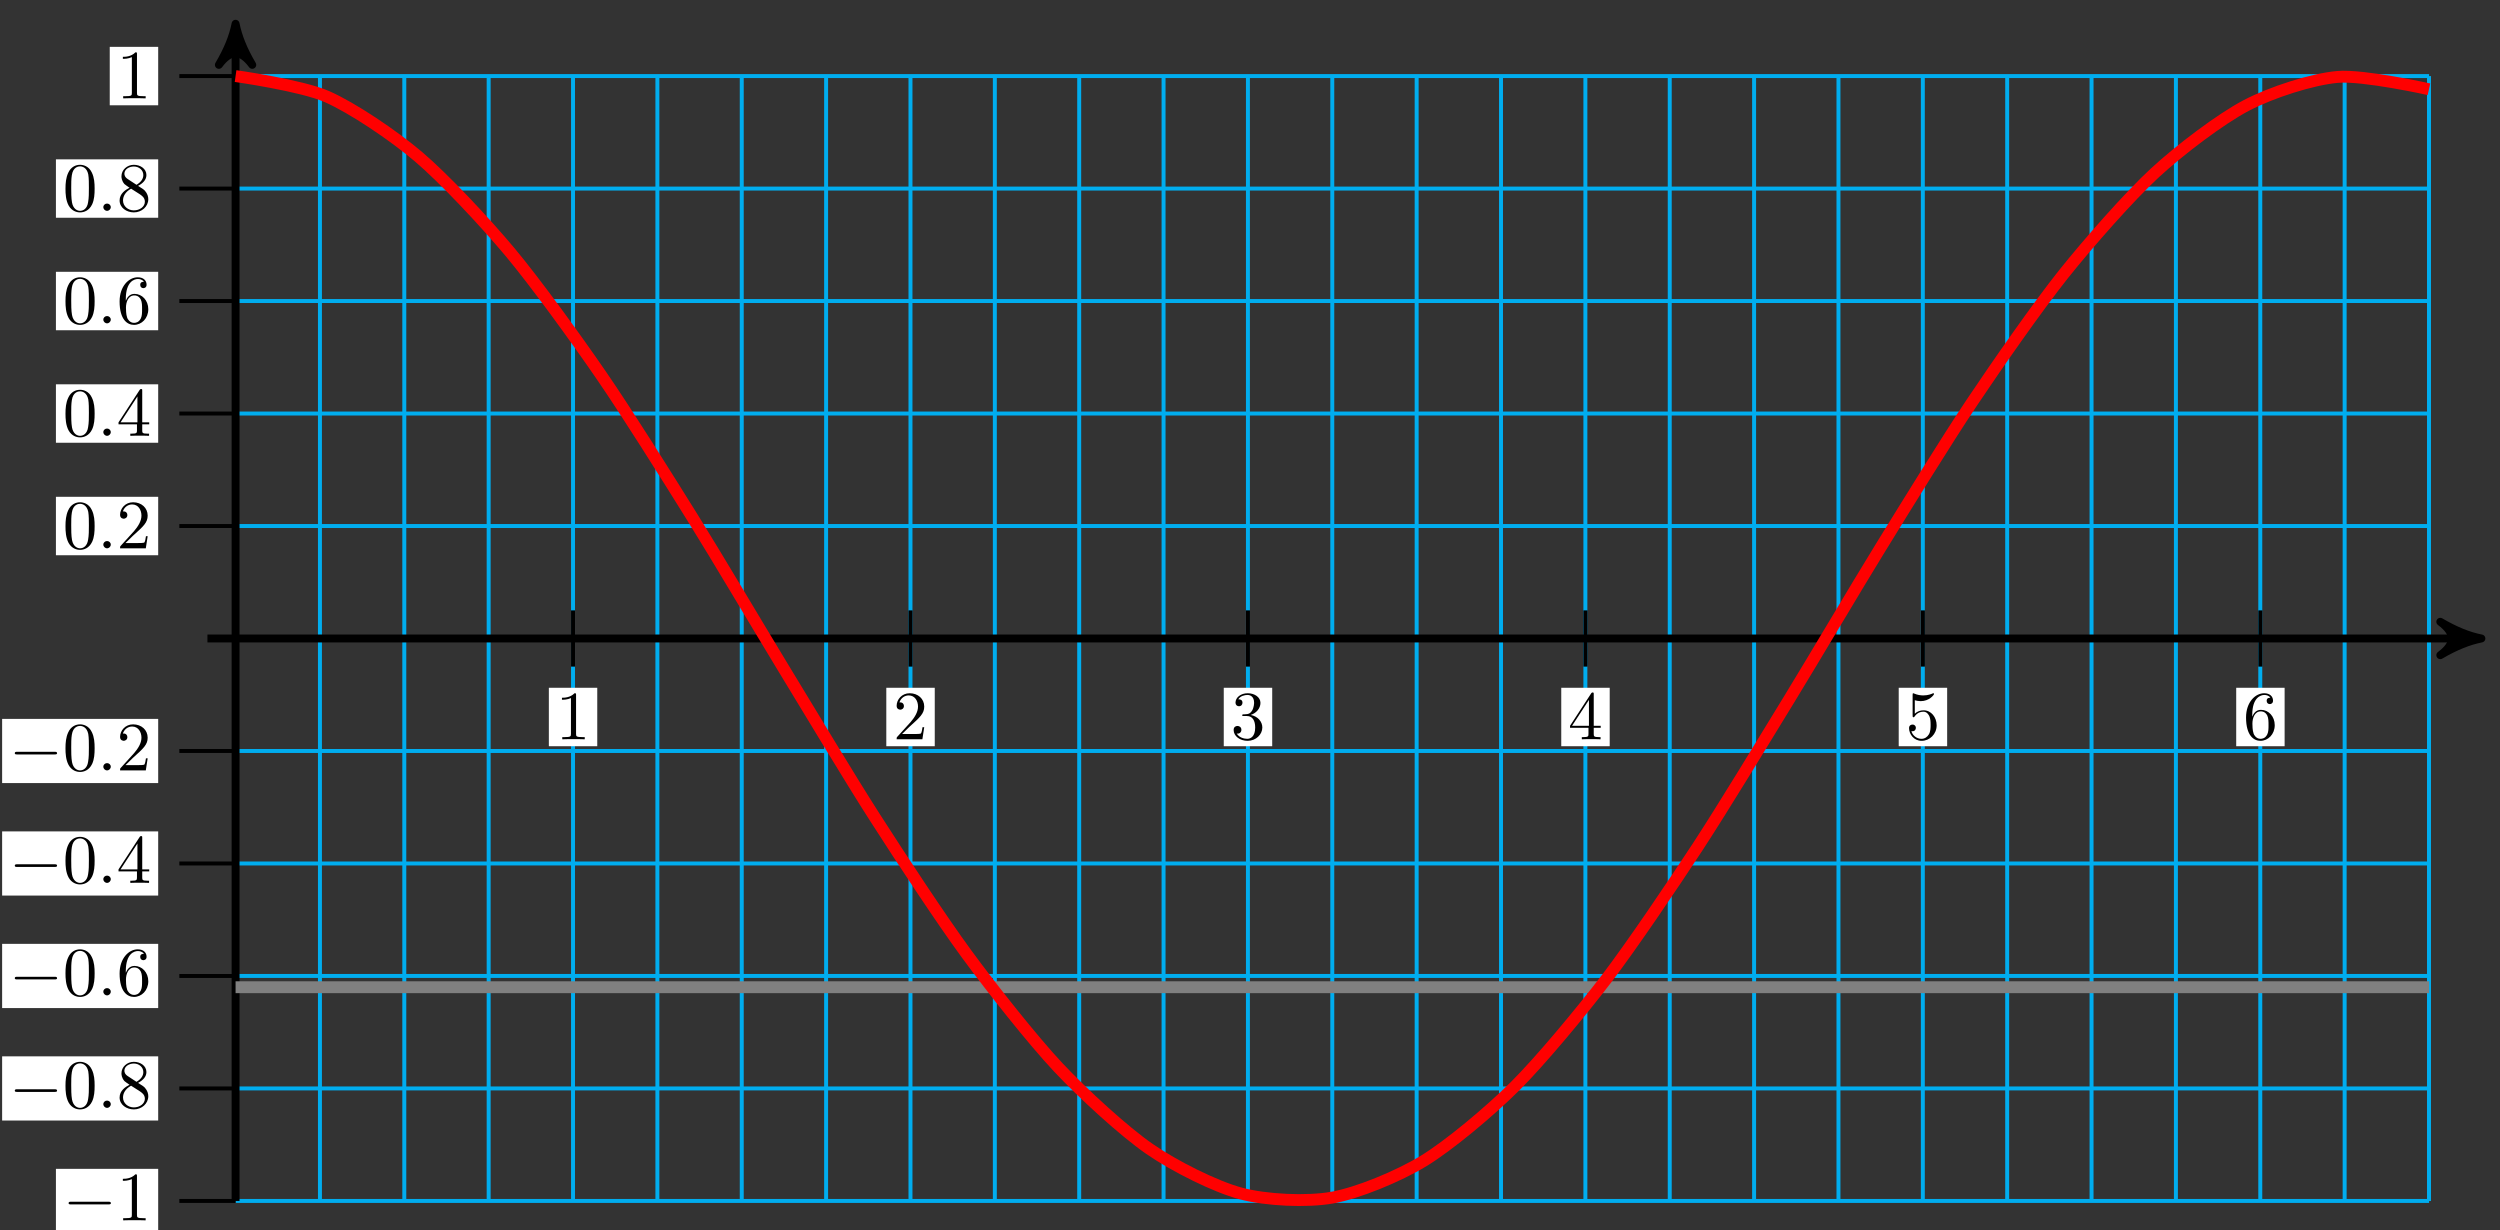 <?xml version="1.0" encoding="UTF-8"?>
<svg xmlns="http://www.w3.org/2000/svg" xmlns:xlink="http://www.w3.org/1999/xlink" width="252pt" height="124pt" viewBox="0 0 252 124" version="1.1">
<rect x="0" y="0" width="252" height="124" fill="#333333" stroke="none"/>
<defs>
<g>
<symbol overflow="visible" id="glyph0-0">
<path style="stroke:none;" d=""/>
</symbol>
<symbol overflow="visible" id="glyph0-1">
<path style="stroke:none;" d="M 2.047 -4.453 C 2.047 -4.625 2.047 -4.641 1.891 -4.641 C 1.453 -4.188 0.844 -4.188 0.625 -4.188 L 0.625 -3.984 C 0.766 -3.984 1.172 -3.984 1.531 -4.156 L 1.531 -0.547 C 1.531 -0.297 1.516 -0.219 0.891 -0.219 L 0.656 -0.219 L 0.656 0 C 0.906 -0.016 1.516 -0.016 1.797 -0.016 C 2.062 -0.016 2.672 -0.016 2.922 0 L 2.922 -0.219 L 2.703 -0.219 C 2.062 -0.219 2.047 -0.297 2.047 -0.547 Z M 2.047 -4.453 "/>
</symbol>
<symbol overflow="visible" id="glyph0-2">
<path style="stroke:none;" d="M 0.891 -0.531 L 1.625 -1.25 C 2.703 -2.219 3.125 -2.594 3.125 -3.297 C 3.125 -4.078 2.5 -4.641 1.656 -4.641 C 0.859 -4.641 0.344 -4 0.344 -3.375 C 0.344 -2.984 0.703 -2.984 0.719 -2.984 C 0.844 -2.984 1.078 -3.078 1.078 -3.359 C 1.078 -3.547 0.953 -3.719 0.703 -3.719 C 0.656 -3.719 0.641 -3.719 0.625 -3.719 C 0.781 -4.172 1.156 -4.422 1.562 -4.422 C 2.188 -4.422 2.5 -3.859 2.5 -3.297 C 2.5 -2.734 2.141 -2.188 1.766 -1.75 L 0.422 -0.266 C 0.344 -0.188 0.344 -0.172 0.344 0 L 2.938 0 L 3.125 -1.219 L 2.953 -1.219 C 2.922 -1 2.875 -0.703 2.797 -0.594 C 2.75 -0.531 2.297 -0.531 2.141 -0.531 Z M 0.891 -0.531 "/>
</symbol>
<symbol overflow="visible" id="glyph0-3">
<path style="stroke:none;" d="M 2.016 -2.453 C 2.594 -2.641 3 -3.125 3 -3.672 C 3 -4.25 2.391 -4.641 1.719 -4.641 C 1.016 -4.641 0.484 -4.219 0.484 -3.688 C 0.484 -3.469 0.641 -3.328 0.844 -3.328 C 1.047 -3.328 1.188 -3.484 1.188 -3.688 C 1.188 -4.031 0.859 -4.031 0.766 -4.031 C 0.969 -4.375 1.438 -4.469 1.688 -4.469 C 1.969 -4.469 2.359 -4.312 2.359 -3.688 C 2.359 -3.609 2.344 -3.203 2.156 -2.891 C 1.953 -2.562 1.719 -2.531 1.547 -2.531 C 1.484 -2.516 1.312 -2.516 1.266 -2.516 C 1.219 -2.5 1.156 -2.5 1.156 -2.422 C 1.156 -2.344 1.219 -2.344 1.328 -2.344 L 1.641 -2.344 C 2.203 -2.344 2.469 -1.875 2.469 -1.188 C 2.469 -0.25 1.984 -0.047 1.672 -0.047 C 1.375 -0.047 0.859 -0.156 0.609 -0.578 C 0.859 -0.531 1.078 -0.688 1.078 -0.953 C 1.078 -1.203 0.891 -1.344 0.688 -1.344 C 0.516 -1.344 0.297 -1.25 0.297 -0.938 C 0.297 -0.312 0.938 0.156 1.703 0.156 C 2.547 0.156 3.188 -0.484 3.188 -1.188 C 3.188 -1.766 2.75 -2.312 2.016 -2.453 Z M 2.016 -2.453 "/>
</symbol>
<symbol overflow="visible" id="glyph0-4">
<path style="stroke:none;" d="M 2.047 -1.156 L 2.047 -0.547 C 2.047 -0.297 2.031 -0.219 1.516 -0.219 L 1.375 -0.219 L 1.375 0 C 1.656 -0.016 2.016 -0.016 2.312 -0.016 C 2.609 -0.016 2.969 -0.016 3.266 0 L 3.266 -0.219 L 3.109 -0.219 C 2.594 -0.219 2.578 -0.297 2.578 -0.547 L 2.578 -1.156 L 3.281 -1.156 L 3.281 -1.359 L 2.578 -1.359 L 2.578 -4.531 C 2.578 -4.672 2.578 -4.719 2.469 -4.719 C 2.406 -4.719 2.391 -4.719 2.328 -4.641 L 0.188 -1.359 L 0.188 -1.156 Z M 2.094 -1.359 L 0.391 -1.359 L 2.094 -3.969 Z M 2.094 -1.359 "/>
</symbol>
<symbol overflow="visible" id="glyph0-5">
<path style="stroke:none;" d="M 3.125 -1.406 C 3.125 -2.234 2.562 -2.922 1.812 -2.922 C 1.469 -2.922 1.172 -2.812 0.922 -2.578 L 0.922 -3.938 C 1.062 -3.891 1.297 -3.844 1.516 -3.844 C 2.375 -3.844 2.859 -4.469 2.859 -4.562 C 2.859 -4.609 2.844 -4.641 2.781 -4.641 C 2.781 -4.641 2.766 -4.641 2.734 -4.625 C 2.594 -4.562 2.25 -4.422 1.781 -4.422 C 1.5 -4.422 1.188 -4.469 0.859 -4.609 C 0.797 -4.641 0.781 -4.641 0.781 -4.641 C 0.703 -4.641 0.703 -4.578 0.703 -4.469 L 0.703 -2.406 C 0.703 -2.281 0.703 -2.219 0.797 -2.219 C 0.844 -2.219 0.859 -2.25 0.891 -2.281 C 0.969 -2.391 1.219 -2.781 1.797 -2.781 C 2.156 -2.781 2.328 -2.453 2.391 -2.328 C 2.5 -2.062 2.516 -1.797 2.516 -1.453 C 2.516 -1.203 2.516 -0.781 2.344 -0.5 C 2.172 -0.219 1.922 -0.047 1.594 -0.047 C 1.094 -0.047 0.688 -0.406 0.578 -0.828 C 0.594 -0.812 0.609 -0.812 0.688 -0.812 C 0.922 -0.812 1.031 -0.984 1.031 -1.156 C 1.031 -1.312 0.922 -1.484 0.688 -1.484 C 0.594 -1.484 0.344 -1.438 0.344 -1.125 C 0.344 -0.516 0.828 0.156 1.609 0.156 C 2.422 0.156 3.125 -0.516 3.125 -1.406 Z M 3.125 -1.406 "/>
</symbol>
<symbol overflow="visible" id="glyph0-6">
<path style="stroke:none;" d="M 0.922 -2.281 L 0.922 -2.453 C 0.922 -4.219 1.781 -4.469 2.141 -4.469 C 2.312 -4.469 2.594 -4.422 2.75 -4.188 C 2.641 -4.188 2.375 -4.188 2.375 -3.875 C 2.375 -3.656 2.531 -3.547 2.688 -3.547 C 2.797 -3.547 3.016 -3.609 3.016 -3.891 C 3.016 -4.312 2.703 -4.641 2.125 -4.641 C 1.234 -4.641 0.297 -3.75 0.297 -2.203 C 0.297 -0.344 1.094 0.156 1.75 0.156 C 2.516 0.156 3.188 -0.5 3.188 -1.422 C 3.188 -2.312 2.562 -2.969 1.797 -2.969 C 1.312 -2.969 1.062 -2.625 0.922 -2.281 Z M 1.75 -0.047 C 1.312 -0.047 1.094 -0.453 1.062 -0.562 C 0.938 -0.891 0.938 -1.453 0.938 -1.578 C 0.938 -2.125 1.156 -2.812 1.781 -2.812 C 1.891 -2.812 2.219 -2.812 2.438 -2.391 C 2.562 -2.125 2.562 -1.766 2.562 -1.422 C 2.562 -1.094 2.562 -0.75 2.438 -0.5 C 2.234 -0.078 1.906 -0.047 1.75 -0.047 Z M 1.75 -0.047 "/>
</symbol>
<symbol overflow="visible" id="glyph0-7">
<path style="stroke:none;" d="M 3.203 -2.234 C 3.203 -2.781 3.172 -3.344 2.922 -3.859 C 2.609 -4.531 2.031 -4.641 1.734 -4.641 C 1.328 -4.641 0.812 -4.453 0.531 -3.812 C 0.312 -3.328 0.266 -2.781 0.266 -2.234 C 0.266 -1.703 0.297 -1.078 0.578 -0.547 C 0.891 0.016 1.391 0.156 1.734 0.156 C 2.109 0.156 2.641 0 2.953 -0.656 C 3.172 -1.141 3.203 -1.672 3.203 -2.234 Z M 1.734 0 C 1.469 0 1.047 -0.172 0.922 -0.844 C 0.844 -1.266 0.844 -1.906 0.844 -2.312 C 0.844 -2.766 0.844 -3.219 0.906 -3.594 C 1.031 -4.422 1.562 -4.484 1.734 -4.484 C 1.969 -4.484 2.422 -4.359 2.562 -3.672 C 2.625 -3.281 2.625 -2.75 2.625 -2.312 C 2.625 -1.797 2.625 -1.312 2.547 -0.875 C 2.453 -0.203 2.047 0 1.734 0 Z M 1.734 0 "/>
</symbol>
<symbol overflow="visible" id="glyph0-8">
<path style="stroke:none;" d="M 1.141 -3.188 C 0.812 -3.391 0.781 -3.625 0.781 -3.75 C 0.781 -4.172 1.234 -4.469 1.734 -4.469 C 2.25 -4.469 2.688 -4.109 2.688 -3.609 C 2.688 -3.203 2.422 -2.875 2 -2.625 Z M 2.156 -2.516 C 2.656 -2.781 3 -3.141 3 -3.609 C 3 -4.25 2.375 -4.641 1.734 -4.641 C 1.047 -4.641 0.484 -4.125 0.484 -3.484 C 0.484 -3.359 0.5 -3.031 0.781 -2.703 C 0.859 -2.625 1.125 -2.453 1.297 -2.328 C 0.891 -2.125 0.297 -1.734 0.297 -1.047 C 0.297 -0.312 1 0.156 1.734 0.156 C 2.516 0.156 3.188 -0.422 3.188 -1.172 C 3.188 -1.422 3.109 -1.734 2.844 -2.031 C 2.703 -2.172 2.594 -2.25 2.156 -2.516 Z M 1.453 -2.234 L 2.312 -1.688 C 2.516 -1.547 2.844 -1.344 2.844 -0.922 C 2.844 -0.406 2.312 -0.047 1.734 -0.047 C 1.141 -0.047 0.641 -0.469 0.641 -1.047 C 0.641 -1.453 0.859 -1.906 1.453 -2.234 Z M 1.453 -2.234 "/>
</symbol>
<symbol overflow="visible" id="glyph1-0">
<path style="stroke:none;" d=""/>
</symbol>
<symbol overflow="visible" id="glyph1-1">
<path style="stroke:none;" d="M 4.594 -1.609 C 4.703 -1.609 4.844 -1.609 4.844 -1.734 C 4.844 -1.875 4.703 -1.875 4.594 -1.875 L 0.828 -1.875 C 0.703 -1.875 0.578 -1.875 0.578 -1.734 C 0.578 -1.609 0.703 -1.609 0.828 -1.609 Z M 4.594 -1.609 "/>
</symbol>
<symbol overflow="visible" id="glyph2-0">
<path style="stroke:none;" d=""/>
</symbol>
<symbol overflow="visible" id="glyph2-1">
<path style="stroke:none;" d="M 1.344 -0.375 C 1.344 -0.578 1.172 -0.734 0.969 -0.734 C 0.766 -0.734 0.594 -0.578 0.594 -0.375 C 0.594 -0.172 0.766 0 0.969 0 C 1.172 0 1.344 -0.172 1.344 -0.375 Z M 1.344 -0.375 "/>
</symbol>
</g>
</defs>
<g id="surface1">
<path style="fill:none;stroke-width:0.399;stroke-linecap:butt;stroke-linejoin:miter;stroke:rgb(0%,67.839%,93.729%);stroke-opacity:1;stroke-miterlimit:10;" d="M -0 -56.694 L 221.105 -56.694 M -0 -45.354 L 221.105 -45.354 M -0 -34.014 L 221.105 -34.014 M -0 -22.678 L 221.105 -22.678 M -0 -11.338 L 221.105 -11.338 M -0 0.002 L 221.105 0.002 M -0 11.338 L 221.105 11.338 M -0 22.677 L 221.105 22.677 M -0 34.017 L 221.105 34.017 M -0 45.353 L 221.105 45.353 M -0 56.693 L 221.105 56.693 M -0 -56.702 L -0 56.693 M 8.504 -56.702 L 8.504 56.693 M 17.007 -56.702 L 17.007 56.693 M 25.511 -56.702 L 25.511 56.693 M 34.015 -56.702 L 34.015 56.693 M 42.519 -56.702 L 42.519 56.693 M 51.022 -56.702 L 51.022 56.693 M 59.526 -56.702 L 59.526 56.693 M 68.03 -56.702 L 68.03 56.693 M 76.534 -56.702 L 76.534 56.693 M 85.037 -56.702 L 85.037 56.693 M 93.541 -56.702 L 93.541 56.693 M 102.045 -56.702 L 102.045 56.693 M 110.548 -56.702 L 110.548 56.693 M 119.052 -56.702 L 119.052 56.693 M 127.556 -56.702 L 127.556 56.693 M 136.06 -56.702 L 136.06 56.693 M 144.563 -56.702 L 144.563 56.693 M 153.067 -56.702 L 153.067 56.693 M 161.571 -56.702 L 161.571 56.693 M 170.075 -56.702 L 170.075 56.693 M 178.578 -56.702 L 178.578 56.693 M 187.082 -56.702 L 187.082 56.693 M 195.586 -56.702 L 195.586 56.693 M 204.09 -56.702 L 204.09 56.693 M 212.593 -56.702 L 212.593 56.693 M 221.097 -56.702 L 221.097 56.693 " transform="matrix(1,0,0,-1,23.746,64.361)"/>
<path style="fill:none;stroke-width:0.797;stroke-linecap:butt;stroke-linejoin:miter;stroke:rgb(0%,0%,0%);stroke-opacity:1;stroke-miterlimit:10;" d="M -2.836 0.002 L 225.339 0.002 " transform="matrix(1,0,0,-1,23.746,64.361)"/>
<path style="fill-rule:nonzero;fill:rgb(0%,0%,0%);fill-opacity:1;stroke-width:0.797;stroke-linecap:butt;stroke-linejoin:round;stroke:rgb(0%,0%,0%);stroke-opacity:1;stroke-miterlimit:10;" d="M 1.034 0.002 C -0.259 0.259 -1.555 0.779 -3.11 1.685 C -1.555 0.517 -1.555 -0.518 -3.11 -1.682 C -1.555 -0.776 -0.259 -0.26 1.034 0.002 Z M 1.034 0.002 " transform="matrix(1,0,0,-1,249.091,64.361)"/>
<path style="fill:none;stroke-width:0.797;stroke-linecap:butt;stroke-linejoin:miter;stroke:rgb(0%,0%,0%);stroke-opacity:1;stroke-miterlimit:10;" d="M -0 -56.694 L -0 60.927 " transform="matrix(1,0,0,-1,23.746,64.361)"/>
<path style="fill-rule:nonzero;fill:rgb(0%,0%,0%);fill-opacity:1;stroke-width:0.797;stroke-linecap:butt;stroke-linejoin:round;stroke:rgb(0%,0%,0%);stroke-opacity:1;stroke-miterlimit:10;" d="M 1.038 0 C -0.259 0.258 -1.556 0.777 -3.107 1.684 C -1.556 0.52 -1.556 -0.519 -3.107 -1.683 C -1.556 -0.777 -0.259 -0.258 1.038 0 Z M 1.038 0 " transform="matrix(0,-1,-1,0,23.746,3.432)"/>
<path style="fill:none;stroke-width:0.399;stroke-linecap:butt;stroke-linejoin:miter;stroke:rgb(0%,0%,0%);stroke-opacity:1;stroke-miterlimit:10;" d="M 34.015 2.834 L 34.015 -2.834 " transform="matrix(1,0,0,-1,23.746,64.361)"/>
<path style=" stroke:none;fill-rule:nonzero;fill:rgb(100%,100%,100%);fill-opacity:1;" d="M 60.203 69.328 L 55.324 69.328 L 55.324 75.219 L 60.203 75.219 Z M 60.203 69.328 "/>
<g style="fill:rgb(0%,0%,0%);fill-opacity:1;">
  <use xlink:href="#glyph0-1" x="56.02" y="74.52"/>
</g>
<path style="fill:none;stroke-width:0.399;stroke-linecap:butt;stroke-linejoin:miter;stroke:rgb(0%,0%,0%);stroke-opacity:1;stroke-miterlimit:10;" d="M 68.034 2.834 L 68.034 -2.834 " transform="matrix(1,0,0,-1,23.746,64.361)"/>
<path style=" stroke:none;fill-rule:nonzero;fill:rgb(100%,100%,100%);fill-opacity:1;" d="M 94.223 69.328 L 89.34 69.328 L 89.34 75.219 L 94.223 75.219 Z M 94.223 69.328 "/>
<g style="fill:rgb(0%,0%,0%);fill-opacity:1;">
  <use xlink:href="#glyph0-2" x="90.037" y="74.52"/>
</g>
<path style="fill:none;stroke-width:0.399;stroke-linecap:butt;stroke-linejoin:miter;stroke:rgb(0%,0%,0%);stroke-opacity:1;stroke-miterlimit:10;" d="M 102.049 2.834 L 102.049 -2.834 " transform="matrix(1,0,0,-1,23.746,64.361)"/>
<path style=" stroke:none;fill-rule:nonzero;fill:rgb(100%,100%,100%);fill-opacity:1;" d="M 128.238 69.328 L 123.355 69.328 L 123.355 75.219 L 128.238 75.219 Z M 128.238 69.328 "/>
<g style="fill:rgb(0%,0%,0%);fill-opacity:1;">
  <use xlink:href="#glyph0-3" x="124.054" y="74.52"/>
</g>
<path style="fill:none;stroke-width:0.399;stroke-linecap:butt;stroke-linejoin:miter;stroke:rgb(0%,0%,0%);stroke-opacity:1;stroke-miterlimit:10;" d="M 136.067 2.834 L 136.067 -2.834 " transform="matrix(1,0,0,-1,23.746,64.361)"/>
<path style=" stroke:none;fill-rule:nonzero;fill:rgb(100%,100%,100%);fill-opacity:1;" d="M 162.258 69.328 L 157.375 69.328 L 157.375 75.219 L 162.258 75.219 Z M 162.258 69.328 "/>
<g style="fill:rgb(0%,0%,0%);fill-opacity:1;">
  <use xlink:href="#glyph0-4" x="158.071" y="74.52"/>
</g>
<path style="fill:none;stroke-width:0.399;stroke-linecap:butt;stroke-linejoin:miter;stroke:rgb(0%,0%,0%);stroke-opacity:1;stroke-miterlimit:10;" d="M 170.082 2.834 L 170.082 -2.834 " transform="matrix(1,0,0,-1,23.746,64.361)"/>
<path style=" stroke:none;fill-rule:nonzero;fill:rgb(100%,100%,100%);fill-opacity:1;" d="M 196.273 69.328 L 191.391 69.328 L 191.391 75.219 L 196.273 75.219 Z M 196.273 69.328 "/>
<g style="fill:rgb(0%,0%,0%);fill-opacity:1;">
  <use xlink:href="#glyph0-5" x="192.089" y="74.52"/>
</g>
<path style="fill:none;stroke-width:0.399;stroke-linecap:butt;stroke-linejoin:miter;stroke:rgb(0%,0%,0%);stroke-opacity:1;stroke-miterlimit:10;" d="M 204.097 2.834 L 204.097 -2.834 " transform="matrix(1,0,0,-1,23.746,64.361)"/>
<path style=" stroke:none;fill-rule:nonzero;fill:rgb(100%,100%,100%);fill-opacity:1;" d="M 230.289 69.328 L 225.41 69.328 L 225.41 75.219 L 230.289 75.219 Z M 230.289 69.328 "/>
<g style="fill:rgb(0%,0%,0%);fill-opacity:1;">
  <use xlink:href="#glyph0-6" x="226.105" y="74.52"/>
</g>
<path style="fill:none;stroke-width:0.399;stroke-linecap:butt;stroke-linejoin:miter;stroke:rgb(0%,0%,0%);stroke-opacity:1;stroke-miterlimit:10;" d="M -0 -56.694 L -5.668 -56.694 " transform="matrix(1,0,0,-1,23.746,64.361)"/>
<path style=" stroke:none;fill-rule:nonzero;fill:rgb(100%,100%,100%);fill-opacity:1;" d="M 15.945 117.82 L 5.637 117.82 L 5.637 124.289 L 15.945 124.289 Z M 15.945 117.82 "/>
<g style="fill:rgb(0%,0%,0%);fill-opacity:1;">
  <use xlink:href="#glyph1-1" x="6.335" y="123.011"/>
</g>
<g style="fill:rgb(0%,0%,0%);fill-opacity:1;">
  <use xlink:href="#glyph0-1" x="11.759" y="123.011"/>
</g>
<path style="fill:none;stroke-width:0.399;stroke-linecap:butt;stroke-linejoin:miter;stroke:rgb(0%,0%,0%);stroke-opacity:1;stroke-miterlimit:10;" d="M -0 -45.354 L -5.668 -45.354 " transform="matrix(1,0,0,-1,23.746,64.361)"/>
<path style=" stroke:none;fill-rule:nonzero;fill:rgb(100%,100%,100%);fill-opacity:1;" d="M 15.945 106.48 L 0.215 106.48 L 0.215 112.949 L 15.945 112.949 Z M 15.945 106.48 "/>
<g style="fill:rgb(0%,0%,0%);fill-opacity:1;">
  <use xlink:href="#glyph1-1" x="0.911" y="111.673"/>
</g>
<g style="fill:rgb(0%,0%,0%);fill-opacity:1;">
  <use xlink:href="#glyph0-7" x="6.335" y="111.673"/>
</g>
<g style="fill:rgb(0%,0%,0%);fill-opacity:1;">
  <use xlink:href="#glyph2-1" x="9.822" y="111.673"/>
</g>
<g style="fill:rgb(0%,0%,0%);fill-opacity:1;">
  <use xlink:href="#glyph0-8" x="11.759" y="111.673"/>
</g>
<path style="fill:none;stroke-width:0.399;stroke-linecap:butt;stroke-linejoin:miter;stroke:rgb(0%,0%,0%);stroke-opacity:1;stroke-miterlimit:10;" d="M -0 -34.018 L -5.668 -34.018 " transform="matrix(1,0,0,-1,23.746,64.361)"/>
<path style=" stroke:none;fill-rule:nonzero;fill:rgb(100%,100%,100%);fill-opacity:1;" d="M 15.945 95.141 L 0.215 95.141 L 0.215 101.613 L 15.945 101.613 Z M 15.945 95.141 "/>
<g style="fill:rgb(0%,0%,0%);fill-opacity:1;">
  <use xlink:href="#glyph1-1" x="0.911" y="100.334"/>
</g>
<g style="fill:rgb(0%,0%,0%);fill-opacity:1;">
  <use xlink:href="#glyph0-7" x="6.335" y="100.334"/>
</g>
<g style="fill:rgb(0%,0%,0%);fill-opacity:1;">
  <use xlink:href="#glyph2-1" x="9.822" y="100.334"/>
</g>
<g style="fill:rgb(0%,0%,0%);fill-opacity:1;">
  <use xlink:href="#glyph0-6" x="11.759" y="100.334"/>
</g>
<path style="fill:none;stroke-width:0.399;stroke-linecap:butt;stroke-linejoin:miter;stroke:rgb(0%,0%,0%);stroke-opacity:1;stroke-miterlimit:10;" d="M -0 -22.678 L -5.668 -22.678 " transform="matrix(1,0,0,-1,23.746,64.361)"/>
<path style=" stroke:none;fill-rule:nonzero;fill:rgb(100%,100%,100%);fill-opacity:1;" d="M 15.945 83.805 L 0.215 83.805 L 0.215 90.273 L 15.945 90.273 Z M 15.945 83.805 "/>
<g style="fill:rgb(0%,0%,0%);fill-opacity:1;">
  <use xlink:href="#glyph1-1" x="0.911" y="88.995"/>
</g>
<g style="fill:rgb(0%,0%,0%);fill-opacity:1;">
  <use xlink:href="#glyph0-7" x="6.335" y="88.995"/>
</g>
<g style="fill:rgb(0%,0%,0%);fill-opacity:1;">
  <use xlink:href="#glyph2-1" x="9.822" y="88.995"/>
</g>
<g style="fill:rgb(0%,0%,0%);fill-opacity:1;">
  <use xlink:href="#glyph0-4" x="11.759" y="88.995"/>
</g>
<path style="fill:none;stroke-width:0.399;stroke-linecap:butt;stroke-linejoin:miter;stroke:rgb(0%,0%,0%);stroke-opacity:1;stroke-miterlimit:10;" d="M -0 -11.338 L -5.668 -11.338 " transform="matrix(1,0,0,-1,23.746,64.361)"/>
<path style=" stroke:none;fill-rule:nonzero;fill:rgb(100%,100%,100%);fill-opacity:1;" d="M 15.945 72.465 L 0.215 72.465 L 0.215 78.934 L 15.945 78.934 Z M 15.945 72.465 "/>
<g style="fill:rgb(0%,0%,0%);fill-opacity:1;">
  <use xlink:href="#glyph1-1" x="0.911" y="77.656"/>
</g>
<g style="fill:rgb(0%,0%,0%);fill-opacity:1;">
  <use xlink:href="#glyph0-7" x="6.335" y="77.656"/>
</g>
<g style="fill:rgb(0%,0%,0%);fill-opacity:1;">
  <use xlink:href="#glyph2-1" x="9.822" y="77.656"/>
</g>
<g style="fill:rgb(0%,0%,0%);fill-opacity:1;">
  <use xlink:href="#glyph0-2" x="11.759" y="77.656"/>
</g>
<path style="fill:none;stroke-width:0.399;stroke-linecap:butt;stroke-linejoin:miter;stroke:rgb(0%,0%,0%);stroke-opacity:1;stroke-miterlimit:10;" d="M -0 11.338 L -5.668 11.338 " transform="matrix(1,0,0,-1,23.746,64.361)"/>
<path style=" stroke:none;fill-rule:nonzero;fill:rgb(100%,100%,100%);fill-opacity:1;" d="M 15.945 50.078 L 5.637 50.078 L 5.637 55.969 L 15.945 55.969 Z M 15.945 50.078 "/>
<g style="fill:rgb(0%,0%,0%);fill-opacity:1;">
  <use xlink:href="#glyph0-7" x="6.335" y="55.27"/>
</g>
<g style="fill:rgb(0%,0%,0%);fill-opacity:1;">
  <use xlink:href="#glyph2-1" x="9.822" y="55.27"/>
</g>
<g style="fill:rgb(0%,0%,0%);fill-opacity:1;">
  <use xlink:href="#glyph0-2" x="11.759" y="55.27"/>
</g>
<path style="fill:none;stroke-width:0.399;stroke-linecap:butt;stroke-linejoin:miter;stroke:rgb(0%,0%,0%);stroke-opacity:1;stroke-miterlimit:10;" d="M -0 22.677 L -5.668 22.677 " transform="matrix(1,0,0,-1,23.746,64.361)"/>
<path style=" stroke:none;fill-rule:nonzero;fill:rgb(100%,100%,100%);fill-opacity:1;" d="M 15.945 38.738 L 5.637 38.738 L 5.637 44.629 L 15.945 44.629 Z M 15.945 38.738 "/>
<g style="fill:rgb(0%,0%,0%);fill-opacity:1;">
  <use xlink:href="#glyph0-7" x="6.335" y="43.931"/>
</g>
<g style="fill:rgb(0%,0%,0%);fill-opacity:1;">
  <use xlink:href="#glyph2-1" x="9.822" y="43.931"/>
</g>
<g style="fill:rgb(0%,0%,0%);fill-opacity:1;">
  <use xlink:href="#glyph0-4" x="11.759" y="43.931"/>
</g>
<path style="fill:none;stroke-width:0.399;stroke-linecap:butt;stroke-linejoin:miter;stroke:rgb(0%,0%,0%);stroke-opacity:1;stroke-miterlimit:10;" d="M -0 34.017 L -5.668 34.017 " transform="matrix(1,0,0,-1,23.746,64.361)"/>
<path style=" stroke:none;fill-rule:nonzero;fill:rgb(100%,100%,100%);fill-opacity:1;" d="M 15.945 27.398 L 5.637 27.398 L 5.637 33.289 L 15.945 33.289 Z M 15.945 27.398 "/>
<g style="fill:rgb(0%,0%,0%);fill-opacity:1;">
  <use xlink:href="#glyph0-7" x="6.335" y="32.592"/>
</g>
<g style="fill:rgb(0%,0%,0%);fill-opacity:1;">
  <use xlink:href="#glyph2-1" x="9.822" y="32.592"/>
</g>
<g style="fill:rgb(0%,0%,0%);fill-opacity:1;">
  <use xlink:href="#glyph0-6" x="11.759" y="32.592"/>
</g>
<path style="fill:none;stroke-width:0.399;stroke-linecap:butt;stroke-linejoin:miter;stroke:rgb(0%,0%,0%);stroke-opacity:1;stroke-miterlimit:10;" d="M -0 45.353 L -5.668 45.353 " transform="matrix(1,0,0,-1,23.746,64.361)"/>
<path style=" stroke:none;fill-rule:nonzero;fill:rgb(100%,100%,100%);fill-opacity:1;" d="M 15.945 16.062 L 5.637 16.062 L 5.637 21.949 L 15.945 21.949 Z M 15.945 16.062 "/>
<g style="fill:rgb(0%,0%,0%);fill-opacity:1;">
  <use xlink:href="#glyph0-7" x="6.335" y="21.253"/>
</g>
<g style="fill:rgb(0%,0%,0%);fill-opacity:1;">
  <use xlink:href="#glyph2-1" x="9.822" y="21.253"/>
</g>
<g style="fill:rgb(0%,0%,0%);fill-opacity:1;">
  <use xlink:href="#glyph0-8" x="11.759" y="21.253"/>
</g>
<path style="fill:none;stroke-width:0.399;stroke-linecap:butt;stroke-linejoin:miter;stroke:rgb(0%,0%,0%);stroke-opacity:1;stroke-miterlimit:10;" d="M -0 56.693 L -5.668 56.693 " transform="matrix(1,0,0,-1,23.746,64.361)"/>
<path style=" stroke:none;fill-rule:nonzero;fill:rgb(100%,100%,100%);fill-opacity:1;" d="M 15.945 4.723 L 11.062 4.723 L 11.062 10.613 L 15.945 10.613 Z M 15.945 4.723 "/>
<g style="fill:rgb(0%,0%,0%);fill-opacity:1;">
  <use xlink:href="#glyph0-1" x="11.76" y="9.915"/>
</g>
<path style="fill:none;stroke-width:1.196;stroke-linecap:butt;stroke-linejoin:miter;stroke:rgb(50%,50%,50%);stroke-opacity:1;stroke-miterlimit:10;" d="M -0 -35.151 L 221.105 -35.151 " transform="matrix(1,0,0,-1,23.746,64.361)"/>
<path style="fill:none;stroke-width:1.196;stroke-linecap:butt;stroke-linejoin:miter;stroke:rgb(100%,0%,0%);stroke-opacity:1;stroke-miterlimit:10;" d="M -0 56.693 C -0 56.693 6.656 55.752 9.211 54.623 C 11.769 53.498 15.867 50.748 18.425 48.576 C 20.98 46.408 25.081 42.041 27.636 38.986 C 30.195 35.931 34.292 30.271 36.847 26.552 C 39.405 22.838 43.503 16.295 46.061 12.185 C 48.616 8.076 52.718 1.134 55.272 -3.069 C 57.831 -7.272 61.928 -14.116 64.487 -18.104 C 67.042 -22.092 71.143 -28.33 73.698 -31.815 C 76.252 -35.299 80.354 -40.483 82.908 -43.209 C 85.467 -45.932 89.565 -49.686 92.123 -51.452 C 94.678 -53.221 98.779 -55.264 101.334 -55.944 C 103.892 -56.623 107.99 -56.815 110.545 -56.358 C 113.103 -55.905 117.201 -54.221 119.759 -52.662 C 122.314 -51.104 126.415 -47.678 128.97 -45.131 C 131.529 -42.584 135.626 -37.655 138.185 -34.307 C 140.739 -30.955 144.837 -24.889 147.395 -20.979 C 149.95 -17.069 154.052 -10.307 156.606 -6.123 C 159.165 -1.94 163.262 5.021 165.821 9.174 C 168.375 13.326 172.477 19.99 175.032 23.806 C 177.586 27.627 181.688 33.498 184.242 36.705 C 186.801 39.912 190.898 44.564 193.457 46.927 C 196.012 49.287 200.113 52.381 202.668 53.724 C 205.226 55.068 209.324 56.381 211.882 56.607 C 214.437 56.838 221.093 55.365 221.093 55.365 " transform="matrix(1,0,0,-1,23.746,64.361)"/>
</g>
</svg>
